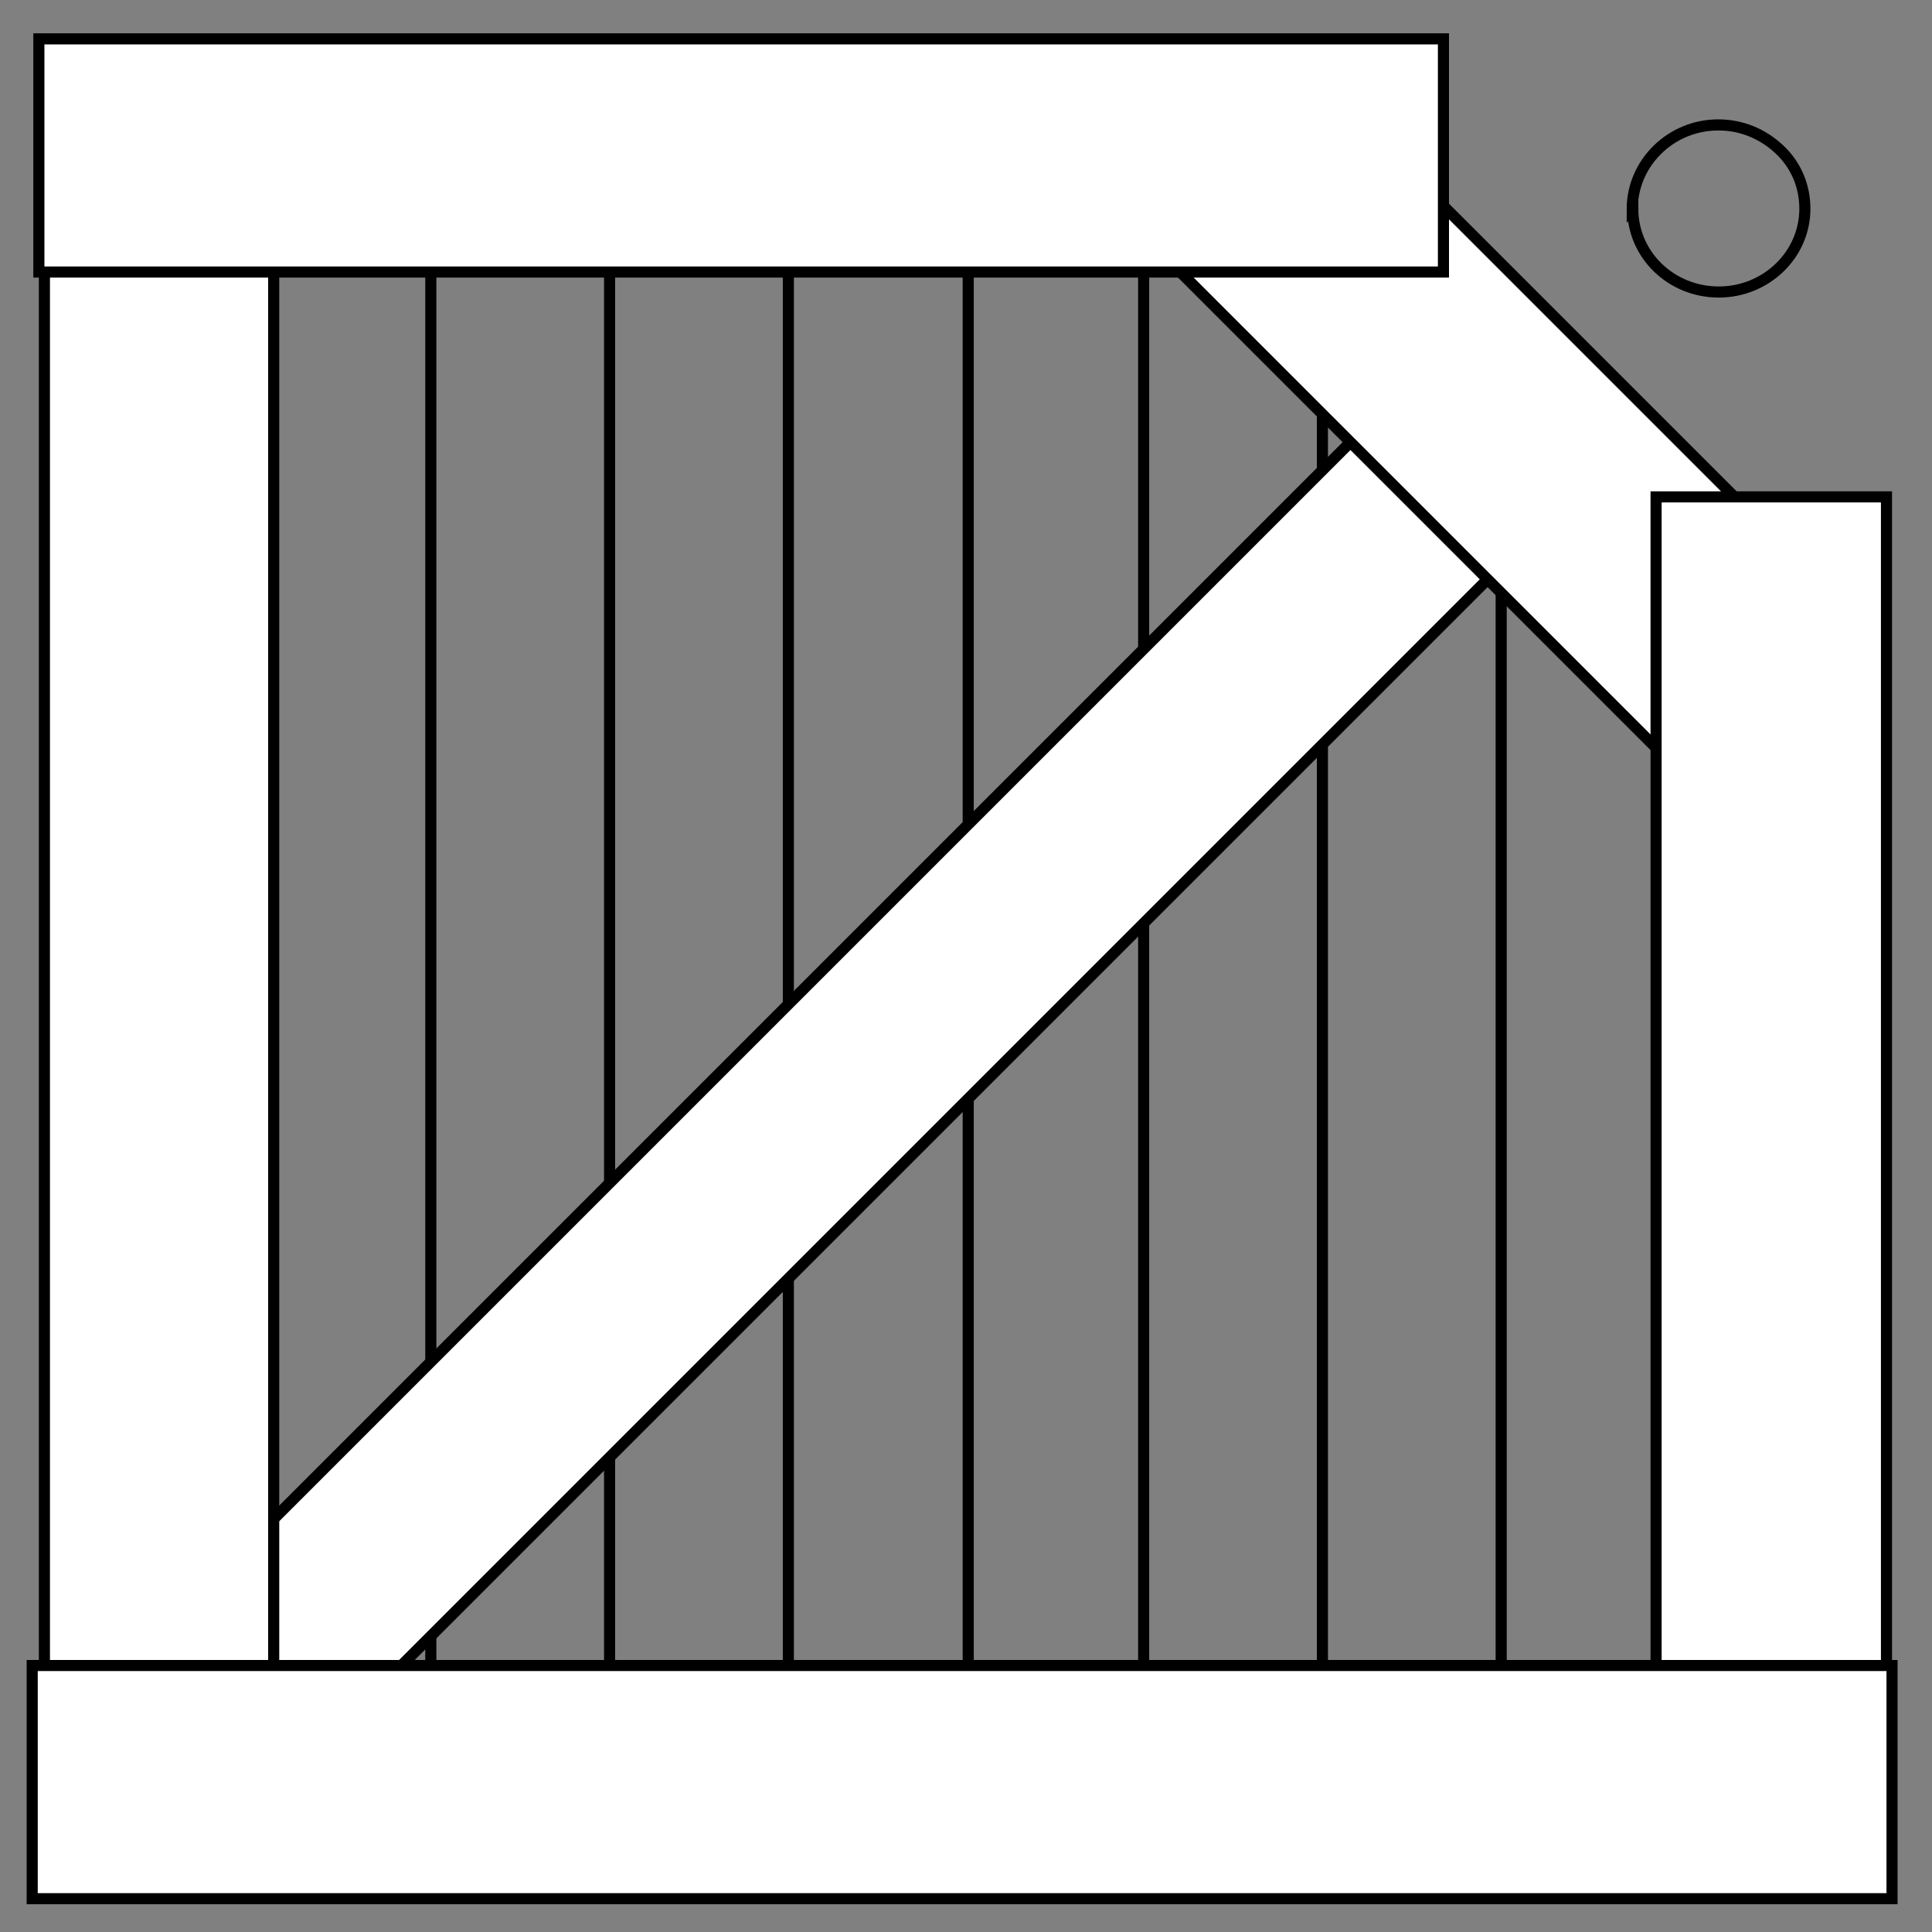 <svg xmlns="http://www.w3.org/2000/svg" viewBox="0 0 348 348" fill="none">
    <rect x="0" y="0" width="348" height="348" fill="#808080" stroke="none"/>
    <path d="M294 37.7c0-8.4 7-15.2 15.5-15.2 4.2 0 8 1.6 11 4.4 3 2.8 4.6 6.6 4.6 10.7 0 8.3-7 15-15.5 15-8.6 0-15.5-6.7-15.5-15zM77.6 45v264m32.2-268.4v264m32.2-264v264m32.4-262.3v264M206 40.2v264m32.2-260.7v264" stroke="#000" stroke-width="2"/>
    <path color="#000" fill="#fff" stroke="#000" stroke-width="2" overflow="visible" d="M268.3 54.6L293 79.3 36.3 336l-24.7-24.7z"/>
    <path color="#000" fill="#fff" stroke="#000" stroke-width="2" overflow="visible" d="M8 44.2h41.3v261H8z"/>
    <path d="M270.4 93v214.6" stroke="#000" stroke-width="2"/>
    <path color="#000" fill="#fff" stroke="#000" stroke-width="2" overflow="visible" d="M206 42.4l29.6-29.7 102 102-29.5 29.8z"/>
    <path color="#000" fill="#fff" stroke="#000" stroke-width="2" overflow="visible" d="M7 7h253v42H7zm291.3 82.5h41.5v223h-41.5z"/>
    <path color="#000" fill="#fff" stroke="#000" stroke-width="2" overflow="visible" d="M5.8 300h335v42H5.8z"/>
</svg>
